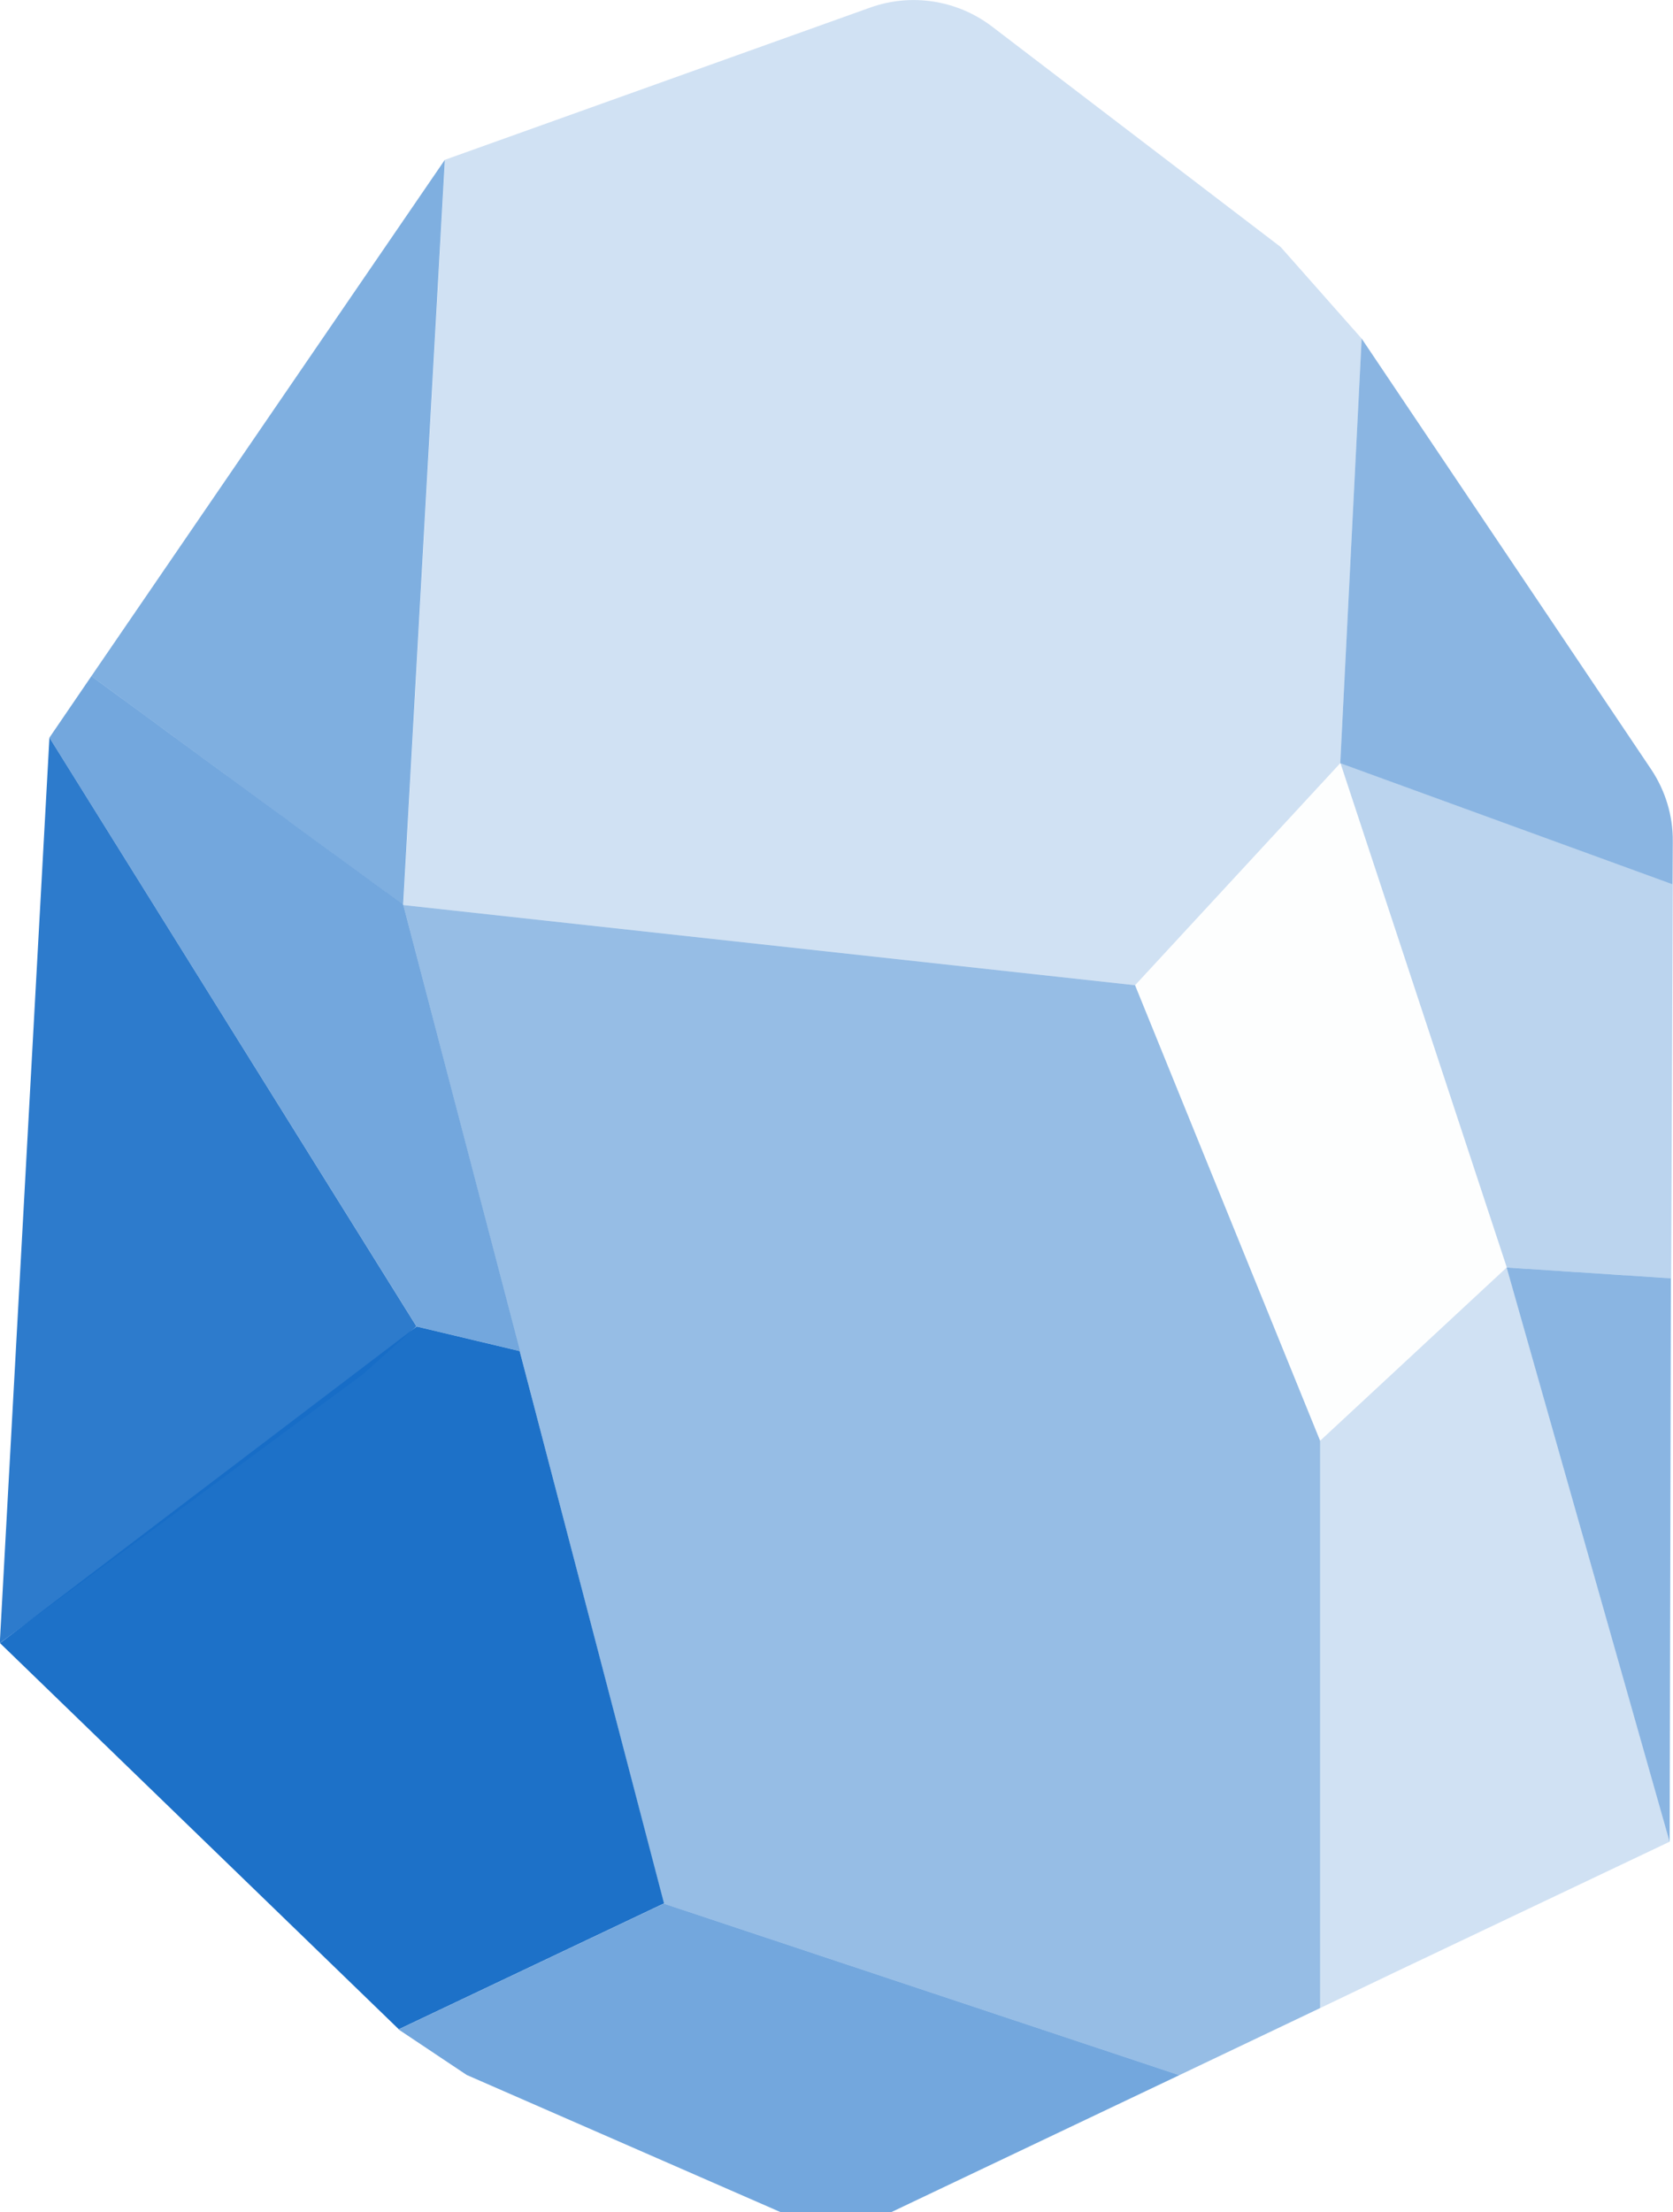 <?xml version="1.0" encoding="utf-8"?>
<!-- Generator: Adobe Illustrator 16.0.4, SVG Export Plug-In . SVG Version: 6.00 Build 0)  -->
<!DOCTYPE svg PUBLIC "-//W3C//DTD SVG 1.1//EN" "http://www.w3.org/Graphics/SVG/1.1/DTD/svg11.dtd">
<svg version="1.1" id="Layer_1" xmlns="http://www.w3.org/2000/svg" xmlns:xlink="http://www.w3.org/1999/xlink" x="0px" y="0px"
	 width="8.055px" height="10.65px" viewBox="4.062 2.645 8.055 10.65" enable-background="new 4.062 2.645 8.055 10.65"
	 xml:space="preserve">
<g>
	<path opacity="0.45" fill="#176DC7" enable-background="new    " d="M6.004,7.002l3.523,0.386l0.891,2.193v2.731L9.74,12.635
		l-2.482-0.826L6.004,7.002z"/>
	<path opacity="0.2" fill="#176DC7" enable-background="new    " d="M10.618,4.275l-0.39-0.441L8.836,2.771
		C8.669,2.645,8.45,2.611,8.253,2.681L6.205,3.414L6.004,7.002l3.523,0.386l0.988-1.069L10.618,4.275z"/>
	<path opacity="0.55" fill="#176DC7" enable-background="new    " d="M5.813,3.985L4.502,5.9l1.501,1.102l0.201-3.588L5.813,3.985z"
		/>
	<path opacity="0.5" fill="#176DC7" enable-background="new    " d="M10.618,4.275l-0.103,2.044l1.6,0.583l0.001-0.207
		c0.001-0.124-0.036-0.244-0.104-0.346L10.618,4.275z"/>
	<path opacity="0.29" fill="#176DC7" enable-background="new    " d="M10.516,6.319l0.801,2.428l0.791,0.052l0.008-1.897
		L10.516,6.319z"/>
	<path opacity="0.01" fill="#176DC7" enable-background="new    " d="M10.516,6.319L9.527,7.388l0.891,2.193l0.898-0.834
		L10.516,6.319z"/>
	<path opacity="0.2" fill="#176DC7" enable-background="new    " d="M11.316,8.747l-0.898,0.834v2.731l0.355-0.17l1.328-0.631
		L11.316,8.747z"/>
	<path opacity="0.6" fill="#176DC7" enable-background="new    " d="M4.502,5.9L4.3,6.196l1.768,2.835l0.497,0.118L6.004,7.002
		L4.502,5.9z"/>
	<path opacity="0.9" fill="#176DC7" enable-background="new    " d="M4.3,6.196l-0.239,4.359l1.752-1.297l0.254-0.228L4.3,6.196z"/>
	<path opacity="0.97" fill="#176DC7" enable-background="new    " d="M6.564,9.149L6.068,9.031l-2.006,1.524l1.92,1.859l1.277-0.606
		L6.564,9.149z"/>
	<path opacity="0.6" fill="#176DC7" enable-background="new    " d="M7.258,11.809l-1.277,0.606l0.328,0.219l1.531,0.669
		c0.164,0.072,0.351,0.069,0.512-0.008l1.388-0.66L7.258,11.809z"/>
	<path opacity="0.5" fill="#176DC7" enable-background="new    " d="M11.316,8.747l0.791,0.052l-0.006,2.713L11.316,8.747z"/>
</g>
</svg>
